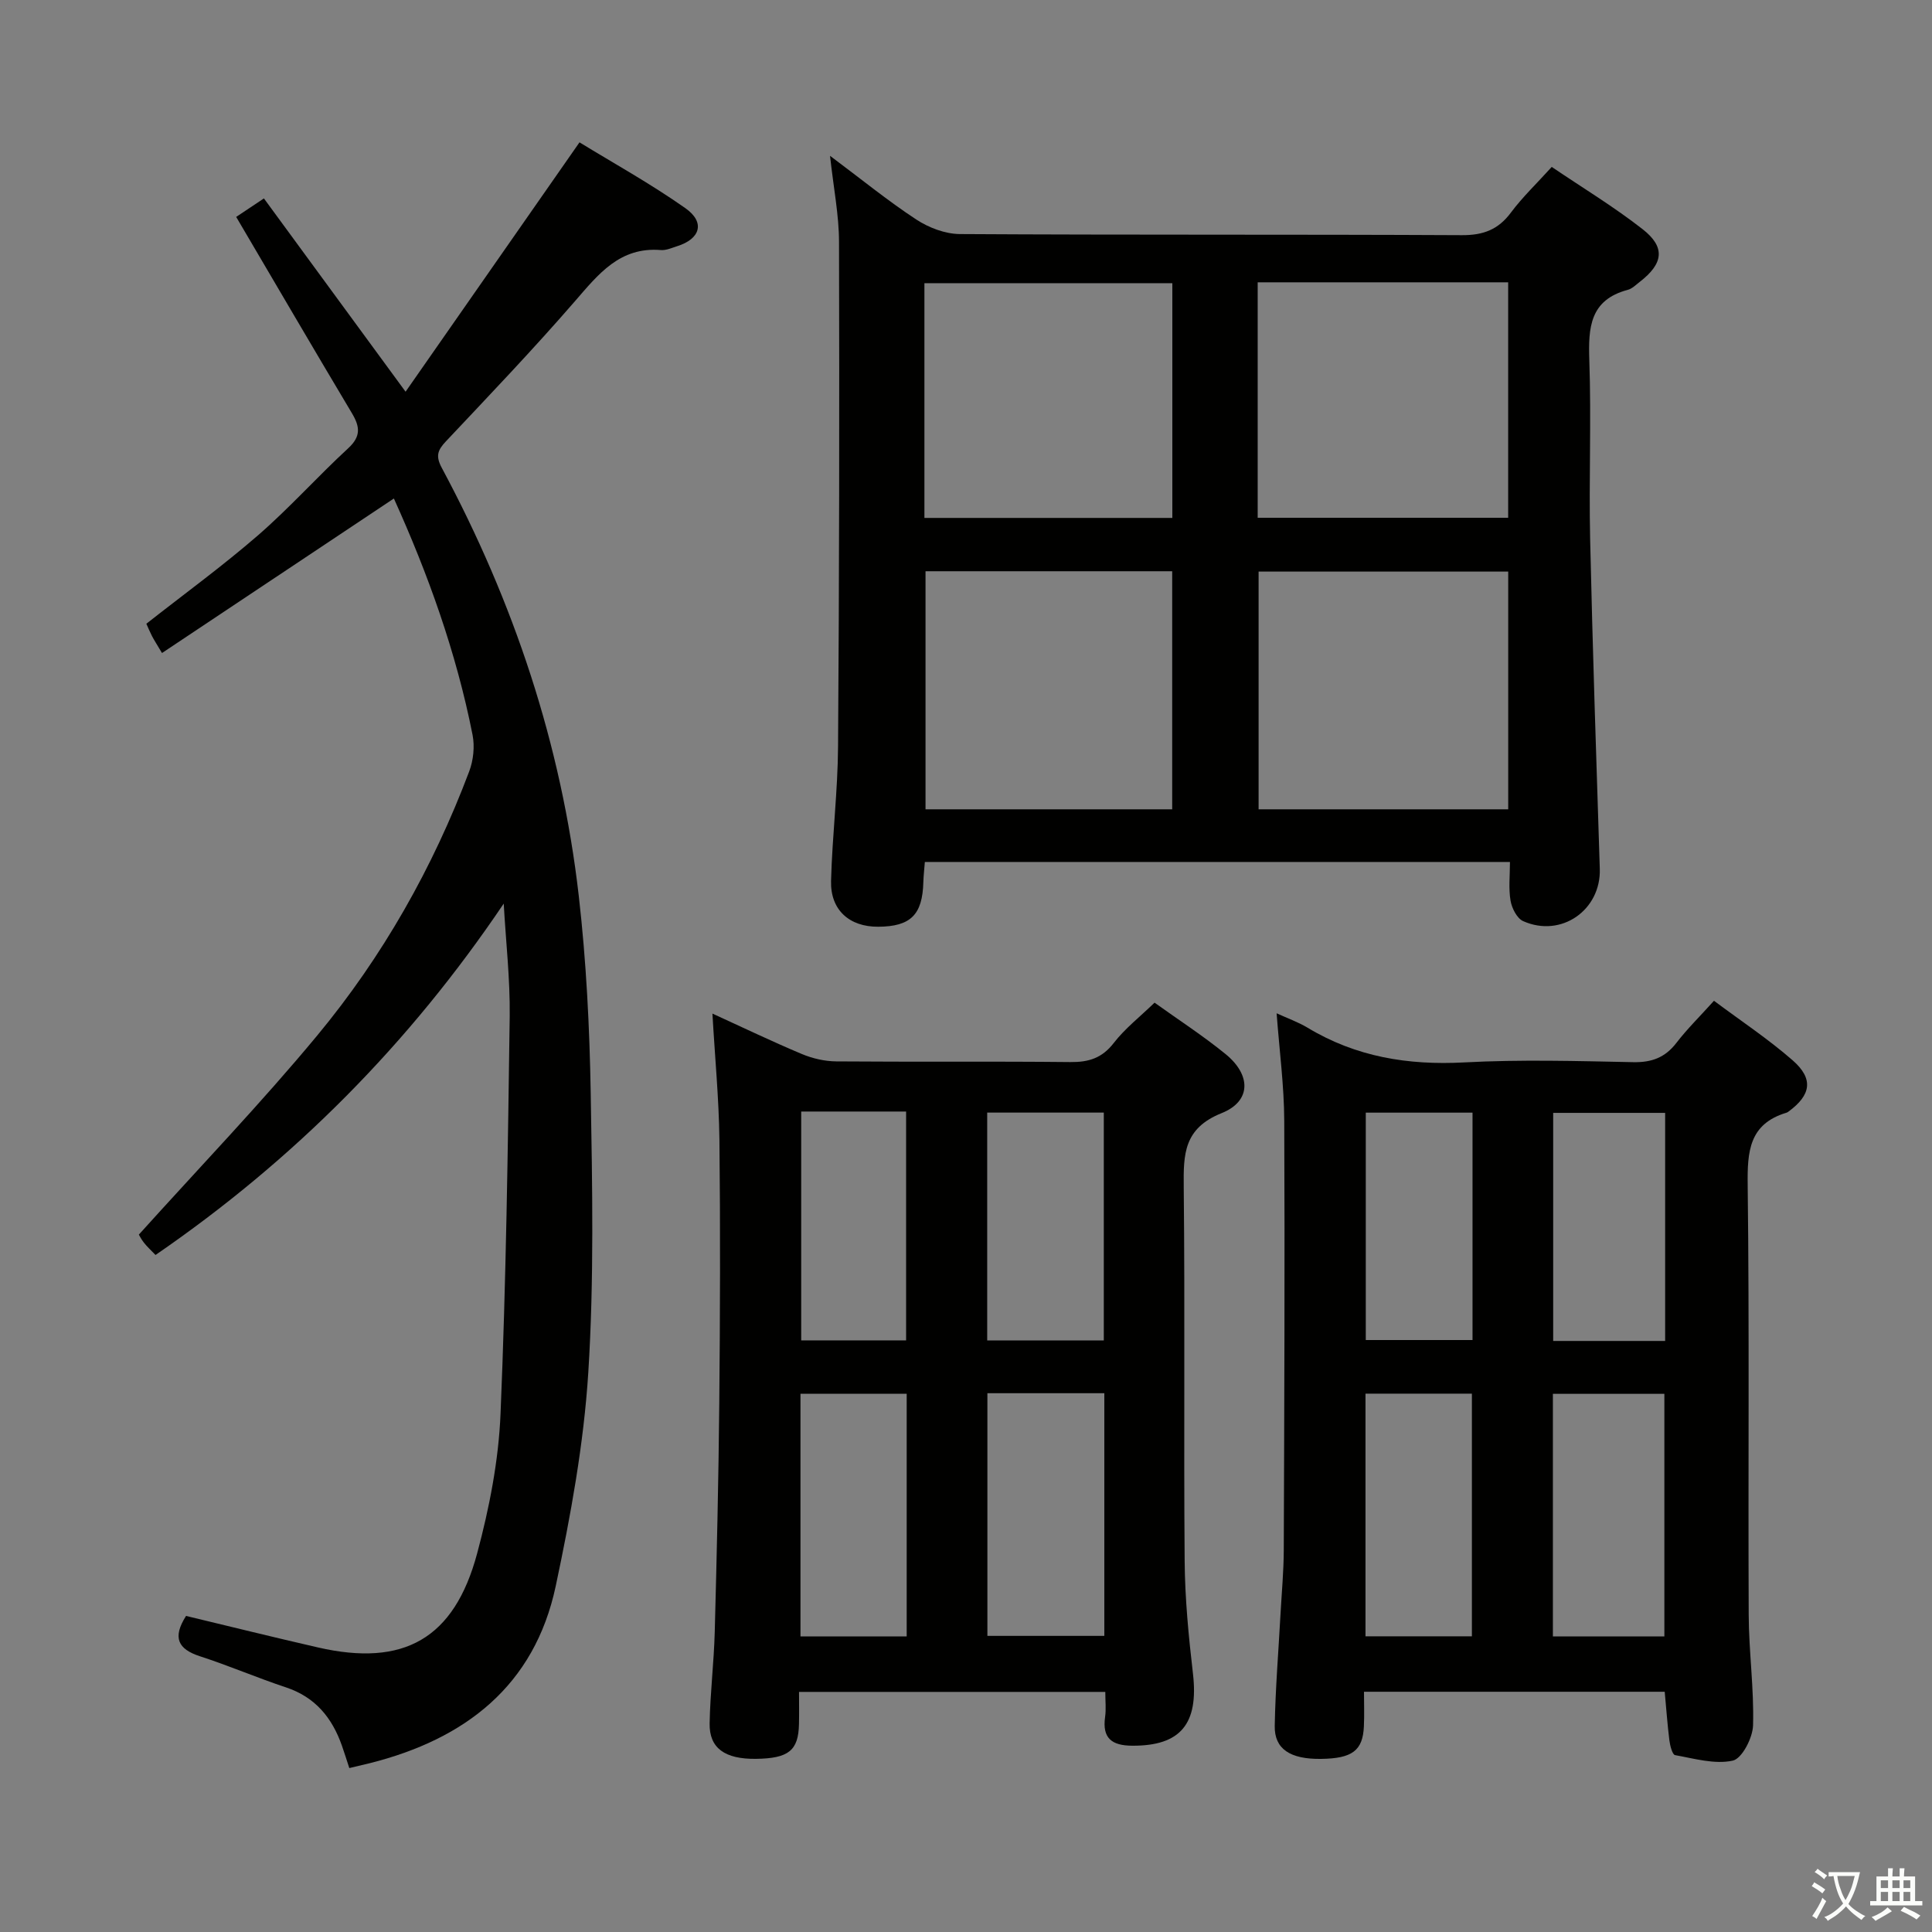 <svg enable-background="new 0 0 400 400" viewBox="0 0 400 400" xmlns="http://www.w3.org/2000/svg"><rect x="0" y="0" width="400" height="400" fill="#808080" stroke="none"/><path d="m377.9 391.2c-.2.3-.4.5-.6.8-.7-.6-1.4-1-2.2-1.5.2-.3.4-.5.5-.8.6.4 1.4.8 2.3 1.5zm-1.8 6.1c-.2-.2-.5-.4-.9-.6.4-.6.8-1.2 1.2-1.9s.7-1.3.9-1.9c.3.3.5.5.8.7-.7 1.3-1.4 2.6-2 3.7zm2.2-9c-.3.3-.5.5-.6.8-.6-.6-1.3-1.1-2-1.5.3-.3.5-.5.6-.7.6.5 1.3.9 2 1.4zm.3.2v-.9h2 4.5c-.3 1.3-.6 2.5-1 3.6s-.9 2.1-1.4 3c.4.5 1 1 1.6 1.4s1.2.8 1.9 1.1c-.3.2-.5.4-.8.8-.4-.3-1-.7-1.6-1.2s-1.2-1.1-1.6-1.6c-.5.6-1.1 1.1-1.7 1.6s-1.4.9-2.1 1.4c-.1-.3-.3-.5-.7-.8.6-.2 1.2-.5 1.9-1s1.4-1.1 2-1.8c-.5-.8-.9-1.6-1.2-2.5s-.6-2-.8-3.2c-.4.1-.7.1-1 .1zm2.5 2.7c.3 1 .7 1.7 1 2.2.3-.5.6-1.1 1-2s.6-1.9.9-3h-3.2-.4c.1.9.3 1.8.7 2.8z" fill="#fbfcfa"/><path d="m396.5 388.5v1.5 3.6h1.5v.9c-.4 0-1 0-1.7 0h-7.9c-.5 0-.9 0-1.2 0v-.9h1.3v-3.5c0-.7 0-1.2 0-1.6h2.4c0-.8 0-1.4 0-1.7h1c0 .3-.1.8-.1 1.7h1.5c0-.8 0-1.4 0-1.7h1c0 .3-.1.9-.1 1.7zm-8.2 9.2c-.2-.3-.5-.5-.8-.8.8-.3 1.4-.6 1.9-.9s1-.7 1.4-1.1c.3.3.6.5.9.8-1.6 1-2.8 1.6-3.4 2zm2.6-6.8v-1.6h-1.5v1.6zm0 2.7v-1.9h-1.5v1.9zm2.4-2.7v-1.6h-1.5v1.6zm0 2.7v-1.9h-1.5v1.9zm.2 2 .7-.8c.4.2.9.5 1.6.8s1.3.7 1.8 1c-.3.3-.5.5-.8.8-.4-.3-1.5-1-3.3-1.8zm2-4.7v-1.6h-1.4v1.6zm0 2.7v-1.9h-1.4v1.9z" fill="#fbfcfa"/><g fill="#010100"><path d="m171.85 32.26c6.44 4.81 11.95 9.31 17.86 13.19 2.59 1.7 5.99 2.99 9.03 3.01 34.64.21 69.28.05 103.93.23 4.43.02 7.53-1.15 10.16-4.69 2.37-3.18 5.29-5.96 8.44-9.44 6.35 4.3 12.85 8.23 18.8 12.88 4.8 3.75 4.32 7.13-.58 10.92-.79.61-1.57 1.41-2.48 1.65-7.84 2.08-8.19 7.8-7.96 14.57.43 12.31-.1 24.65.17 36.97.51 22.78 1.27 45.55 2 68.32.28 8.52-7.96 14.36-15.87 10.84-1.28-.57-2.35-2.69-2.61-4.25-.43-2.54-.12-5.21-.12-8-40.78 0-80.82 0-121.14 0-.12 1.55-.27 2.84-.31 4.13-.17 6.79-2.61 9.24-9.34 9.28-5.96.04-9.92-3.46-9.77-9.46.24-9.29 1.39-18.57 1.45-27.86.25-34.8.29-69.61.2-104.41 0-5.58-1.13-11.17-1.86-17.88zm88.73 86.08v49.22h51.68c0-16.6 0-32.84 0-49.22-17.39 0-34.45 0-51.68 0zm-.19-59.89v48.75h51.86c0-16.43 0-32.48 0-48.75-17.37 0-34.41 0-51.86 0zm-68.77 59.82v49.29h51.07c0-16.62 0-32.85 0-49.29-17.09 0-33.86 0-51.07 0zm-.23-11.04h51.33c0-16.4 0-32.47 0-48.6-17.28 0-34.28 0-51.33 0z"/><path d="m104.29 187.08c-19.57 29.03-43.41 53.04-72.09 72.75-.9-.94-1.73-1.69-2.42-2.57-.6-.77-1.04-1.67-1.03-1.65 12.56-13.94 25.25-27.14 36.91-41.2 13.56-16.35 23.97-34.76 31.48-54.69.87-2.3 1.17-5.16.7-7.56-3.38-17.13-9.27-33.44-16.29-48.95-16.07 10.71-31.88 21.24-48.01 31.99-1.1-1.85-1.62-2.65-2.06-3.49-.45-.88-.83-1.79-1.18-2.57 7.85-6.17 15.76-11.93 23.13-18.32 6.52-5.66 12.31-12.16 18.67-18.02 2.68-2.47 2.42-4.48.75-7.27-8-13.4-15.87-26.89-23.95-40.62 1.32-.88 3.21-2.14 5.74-3.83 9.62 13.12 19.02 25.95 29.33 40.02 11.99-17.18 23.7-33.98 36.01-51.63 6.84 4.2 14.66 8.52 21.92 13.63 4.15 2.92 3.11 6.36-1.7 7.87-1.11.35-2.27.89-3.37.8-8.51-.69-12.92 4.97-17.8 10.6-8.61 9.93-17.7 19.45-26.72 29.02-1.73 1.84-2.15 3.05-.83 5.5 14.89 27.77 24.76 57.25 28.35 88.6 1.55 13.53 2.24 27.2 2.47 40.82.33 19.28.71 38.63-.5 57.85-.94 14.83-3.65 29.64-6.74 44.21-4.39 20.66-18.75 31.71-38.5 36.68-1.28.32-2.56.61-4.24 1.01-.51-1.56-.99-3.09-1.52-4.61-2.03-5.79-5.51-10.08-11.6-12.1-5.98-1.98-11.79-4.49-17.78-6.43-4.61-1.49-5.75-3.89-2.9-8.36 9 2.16 18.12 4.42 27.29 6.52 17.76 4.08 28.23-1.76 32.98-19.47 2.52-9.4 4.44-19.2 4.84-28.9 1.15-27.42 1.52-54.88 1.9-82.33.09-7.74-.81-15.52-1.24-23.3z"/><path d="m344.66 350.26c-20.5 0-40.93 0-62.26 0 0 2.36.09 4.76-.02 7.15-.22 5.04-2.42 6.67-8.9 6.75-6.33.08-9.65-2.03-9.56-6.83.14-7.8.79-15.6 1.21-23.39.24-4.31.64-8.62.66-12.94.11-29.64.23-59.28.1-88.93-.03-7.26-1-14.52-1.58-22.28 2.29 1.05 4.46 1.82 6.4 2.98 10.02 6.05 20.81 7.81 32.44 7.19 11.62-.62 23.31-.29 34.96-.05 3.85.08 6.62-.94 8.97-3.99 2.21-2.88 4.84-5.45 7.78-8.72 5.55 4.15 11.22 7.9 16.29 12.33 4.38 3.83 3.82 7.18-.86 10.61-.13.1-.28.2-.44.24-7.73 2.33-8.1 8.04-8.01 15.02.36 29.64.08 59.29.21 88.93.03 7.63 1.12 15.27.9 22.89-.07 2.59-2.29 6.88-4.2 7.3-3.74.82-7.97-.43-11.94-1.14-.57-.1-1.04-1.95-1.18-3.04-.41-3.27-.64-6.55-.97-10.08zm-.07-11.45c0-17.02 0-33.69 0-50.23-7.97 0-15.52 0-23.08 0v50.23zm-39.85-.03c0-16.96 0-33.51 0-50.24-7.45 0-14.64 0-22.03 0v50.24zm40.01-61.15c0-16.05 0-31.6 0-47.22-7.94 0-15.62 0-23.18 0v47.22zm-39.88-47.27c-7.66 0-14.86 0-22.1 0v47.08h22.1c0-15.83 0-31.27 0-47.08z"/><path d="m147.5 209.85c6.2 2.83 12.29 5.76 18.51 8.37 2.21.93 4.74 1.51 7.13 1.53 16.15.13 32.31-.03 48.46.14 3.79.04 6.56-.81 8.99-3.95 2.31-2.99 5.38-5.38 8.45-8.35 4.81 3.46 9.98 6.8 14.72 10.66 5.3 4.33 5.31 9.75-.83 12.21-7.86 3.15-7.92 8.49-7.85 15.29.27 25.81-.02 51.63.19 77.44.06 7.78.82 15.59 1.72 23.33 1.2 10.39-2.56 14.96-12.56 14.91-4.22-.02-6.26-1.52-5.63-5.96.23-1.6.04-3.26.04-5.18-21.05 0-41.8 0-63.41 0 0 2.18.04 4.42-.01 6.65-.11 5.49-2.14 7.12-8.9 7.21-6.45.08-9.7-2.21-9.6-7.36.12-6.31.89-12.6 1.06-18.91.42-15.8.79-31.6.94-47.4.17-18.15.23-36.31.03-54.46-.11-8.58-.94-17.16-1.45-26.17zm56.93 78.6v50.24h24.21c0-16.87 0-33.42 0-50.24-8.18 0-16.08 0-24.21 0zm24.1-10.92c0-15.98 0-31.65 0-47.18-8.32 0-16.23 0-24.14 0v47.18zm-40.81 61.28c0-17.03 0-33.58 0-50.24-7.47 0-14.66 0-21.99 0v50.24zm-21.84-108.68v47.38h21.72c0-16 0-31.67 0-47.38-7.38 0-14.35 0-21.72 0z"/></g></svg>